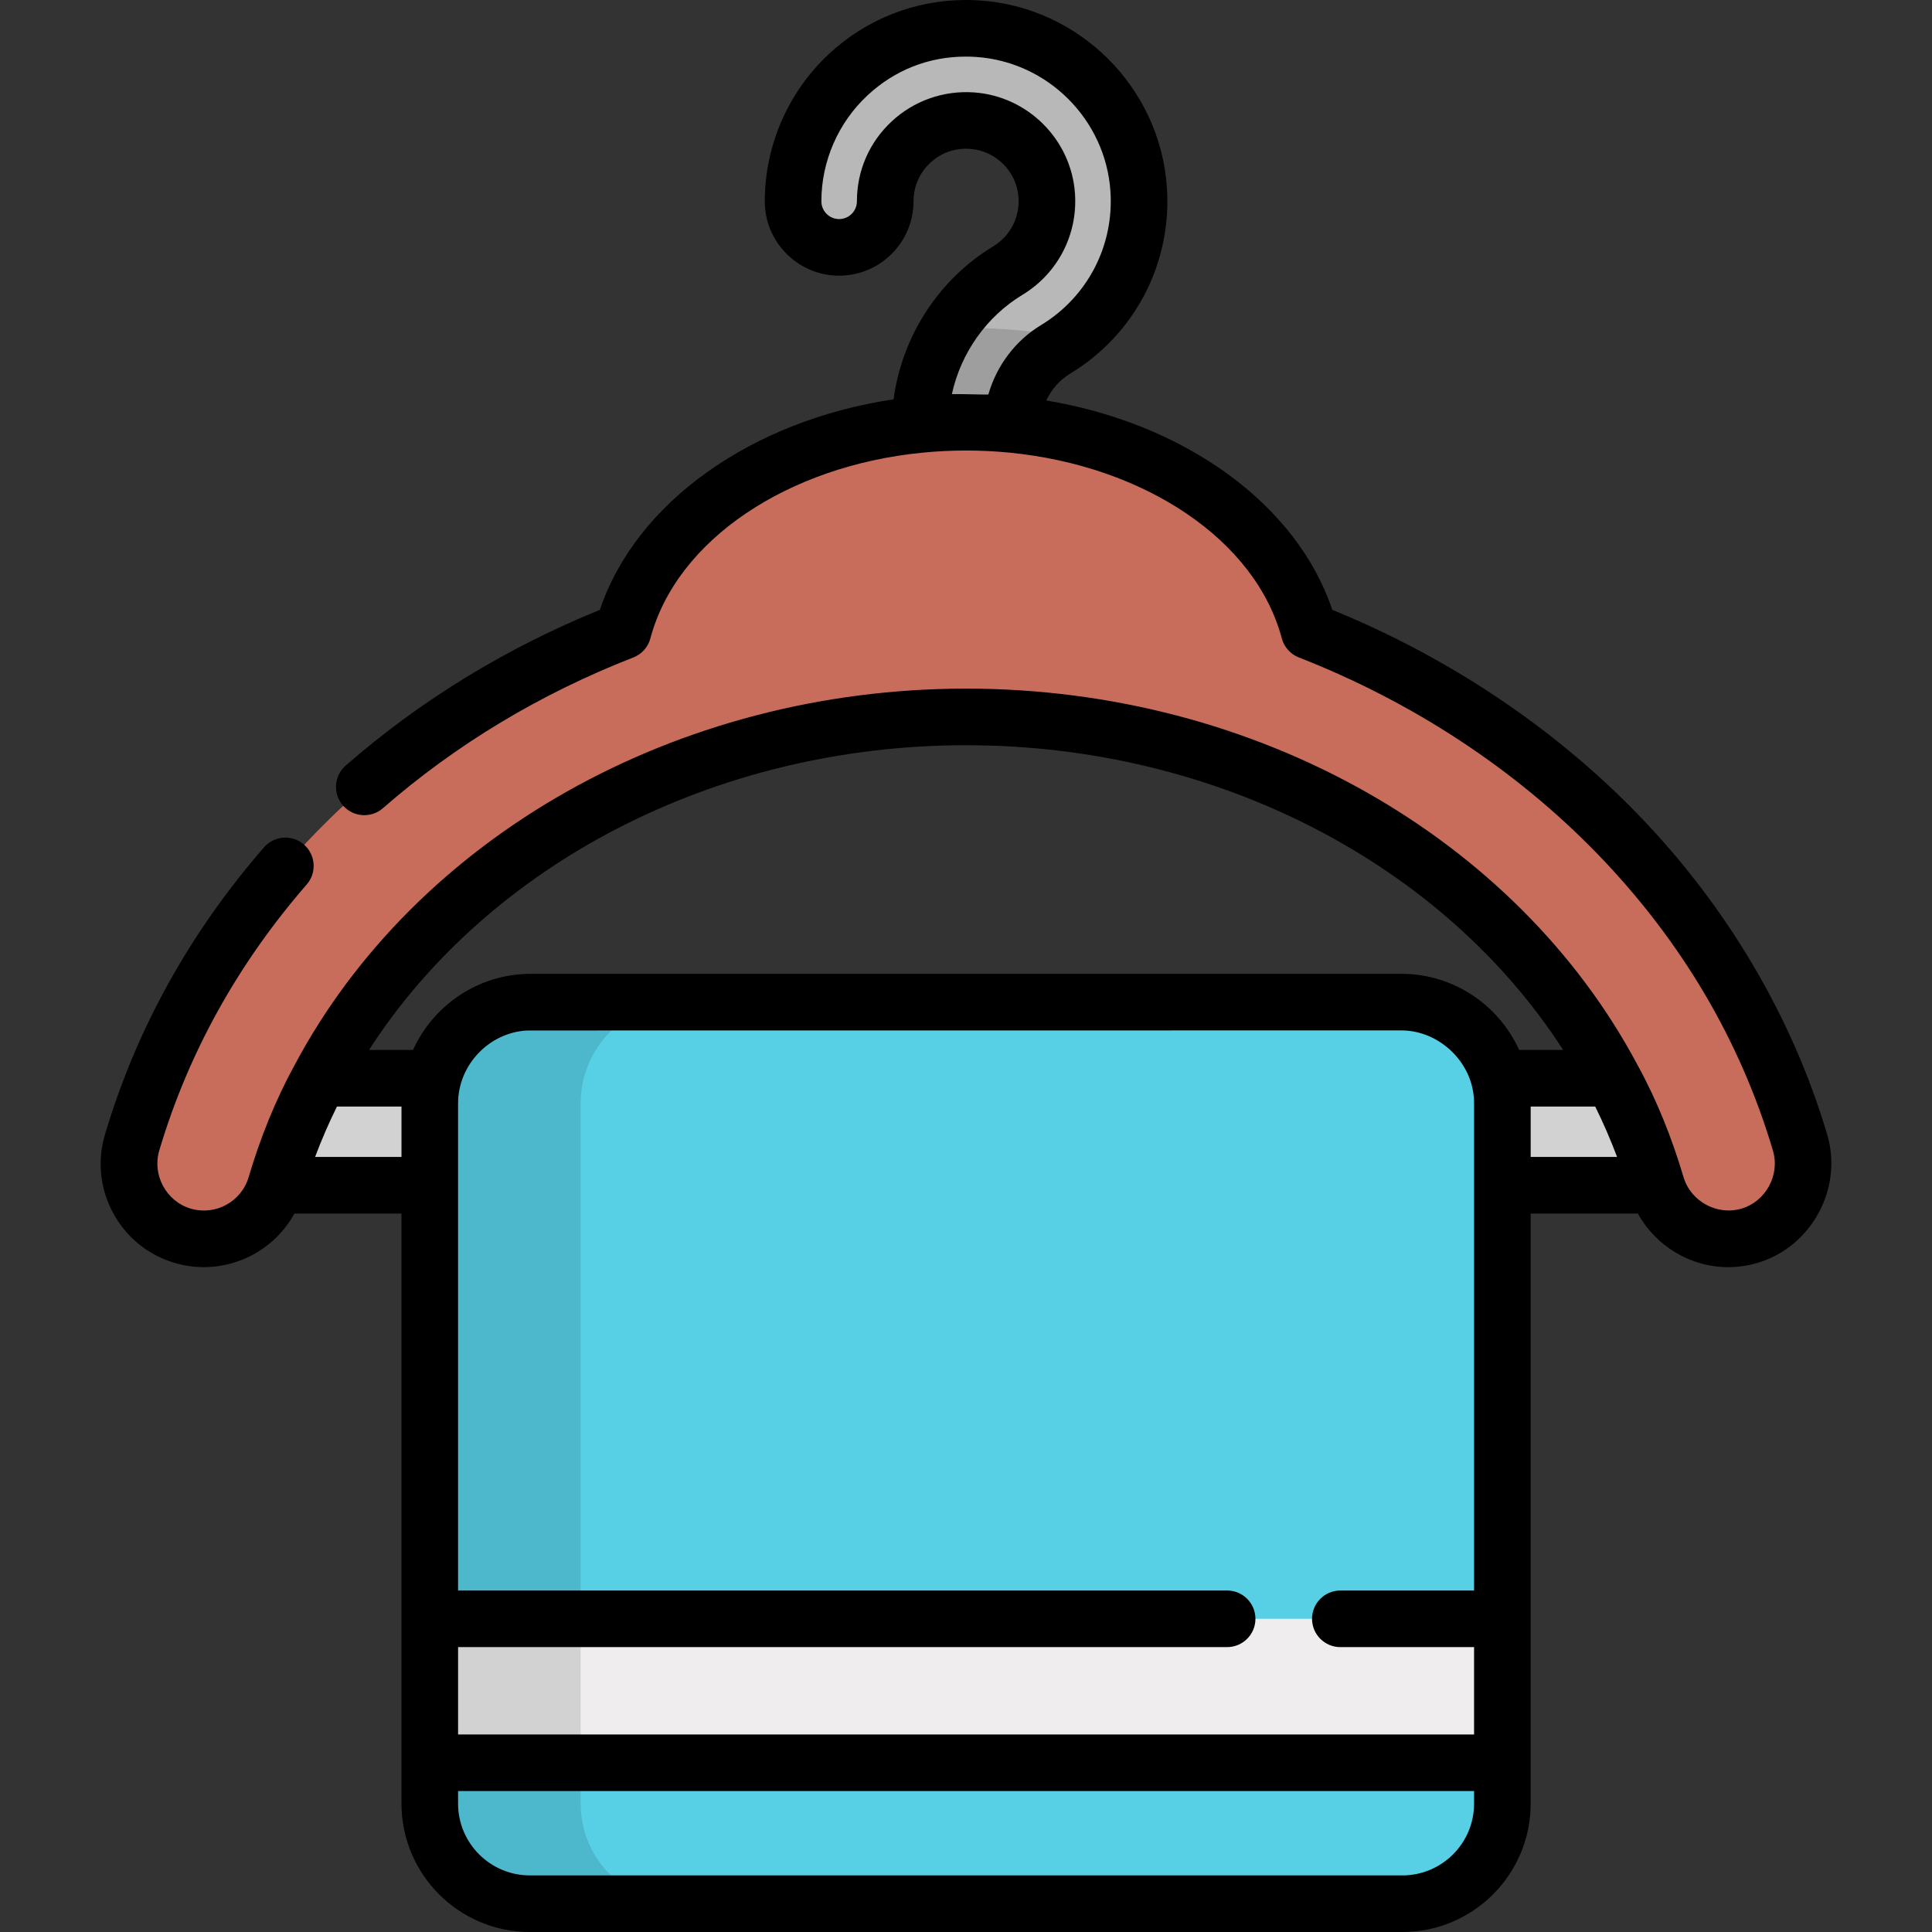 <?xml version="1.0" encoding="iso-8859-1"?>
<!-- Generator: Adobe Illustrator 19.0.0, SVG Export Plug-In . SVG Version: 6.00 Build 0)  -->
<svg xmlns="http://www.w3.org/2000/svg" xmlns:xlink="http://www.w3.org/1999/xlink" version="1.1" id="Layer_1" x="0px" y="0px" viewBox="0 0 512 512" style="enable-background:new 0 0 512 512;" xml:space="preserve" width="512" height="512">
<rect x="0" y="0" width="512" height="512" fill="#333333" stroke="none"/>
<g>
	<g>
		<polygon style="fill:#EFEDEE;" points="256,407.013 113.876,429.002 113.876,467.15 256,485.825 398.124,467.15 398.124,429.002       "/>
		<polygon style="fill:#D2D2D2;" points="153.876,467.15 153.876,429.002 276,410.107 256,407.013 113.876,429.002 113.876,467.15     256,485.825 276,483.197   "/>
		<rect x="61.48" y="285.743" style="fill:#D2D2D2;" width="389.04" height="28.355"/>
		<path style="fill:#B8B8B8;" d="M301.735,50.123c-1.563-22.671-19.838-40.945-42.51-42.509    c-12.864-0.888-25.114,3.45-34.504,12.215c-9.258,8.642-14.568,20.859-14.568,33.52c0,6.742,5.466,12.208,12.208,12.208    c6.742,0,12.208-5.466,12.208-12.208c0-6.005,2.42-11.571,6.813-15.672c4.388-4.095,10.132-6.122,16.164-5.706    c10.577,0.73,19.103,9.255,19.832,19.832c0.558,8.09-3.39,15.715-10.304,19.901c-14.361,8.693-23.281,24.528-23.281,41.327v17.351    h23.589l0.826-17.351c0-8.311,4.41-16.143,11.509-20.441C294.488,83.649,302.925,67.376,301.735,50.123z"/>
		<path style="fill:#9E9E9E;" d="M268.207,113.03c0-8.311,4.41-16.143,11.509-20.44c1.544-0.935,3.002-1.967,4.404-3.055    c-9.087-1.742-18.5-2.643-28.12-2.643c-1.513,0-3.019,0.028-4.522,0.072c-4.919,7.684-7.686,16.723-7.686,26.065v17.351h23.589    L268.207,113.03z"/>
		<path style="fill:#C86D5C;" d="M477.016,302.802c-18.401-62.015-67.44-111.109-130.105-135.557    c-8.375-31.552-45.89-55.353-90.91-55.353c-45.02,0-82.535,23.801-90.91,55.352c-62.665,24.448-111.704,73.541-130.105,135.556    c-3.12,10.513,2.874,21.565,13.387,24.684c10.514,3.119,21.565-2.874,24.684-13.387C94.738,241.026,169.967,189.992,256,189.992    c86.034,0,161.263,51.034,182.945,124.107c2.56,8.629,10.463,14.214,19.028,14.213c1.869,0,3.772-0.266,5.656-0.826    C474.141,324.367,480.135,313.316,477.016,302.802z"/>
		<path style="fill:#57D0E6;" d="M398.124,292.372v136.629H113.876V292.372c0-14.8,11.994-26.804,26.794-26.804h230.66    C386.13,265.569,398.124,277.572,398.124,292.372z"/>
		<path style="fill:#4DB8CC;" d="M180.67,265.568h-40c-14.8,0-26.794,12.004-26.794,26.804v136.629h40V292.373    C153.876,277.572,165.87,265.568,180.67,265.568z"/>
		<path style="fill:#57D0E6;" d="M398.124,467.15v10.832c0,14.643-11.866,26.518-26.509,26.518H140.385    c-14.643,0-26.509-11.876-26.509-26.518V467.15H398.124z"/>
		<path style="fill:#4DB8CC;" d="M153.876,477.982V467.15h-40v10.832c0,14.643,11.866,26.518,26.509,26.518h40    C165.742,504.5,153.876,492.625,153.876,477.982z"/>
	</g>
	<g>
		<path d="M29.994,321.492c3.484,6.423,9.26,11.105,16.266,13.184c12.559,3.725,25.713-2.029,31.767-13.078h28.37l0,156.384    c0,18.758,15.256,34.019,34.009,34.019h231.231c18.752,0,34.009-15.261,34.009-34.019l0-156.384h28.401    c4.741,8.579,13.905,14.215,23.947,14.213c2.63,0,5.251-0.382,7.789-1.135c14.279-4.239,22.686-19.716,18.444-34.007    c-9.27-31.242-26.649-60.619-50.26-84.956c-22.224-22.907-50.131-41.559-80.896-54.095c-9.409-28.09-39.253-49.423-75.787-55.482    c1.357-2.921,3.546-5.441,6.338-7.131c17.186-10.402,27.001-29.33,25.618-49.398c-1.82-26.386-23.09-47.656-49.476-49.476    C258.5,0.044,257.22,0,255.961,0c-13.52,0-26.424,5.095-36.335,14.346c-10.772,10.055-16.951,24.271-16.951,39.002    c0,10.867,8.841,19.708,19.708,19.708s19.708-8.841,19.708-19.708c0-3.904,1.574-7.522,4.43-10.188    c2.874-2.681,6.555-3.982,10.531-3.707c6.862,0.473,12.393,6.004,12.866,12.865c0.364,5.275-2.206,10.245-6.706,12.969    c-14.472,8.76-24.195,23.9-26.4,40.539c-37.459,5.59-68.25,27.182-77.837,55.792c-24.974,10.162-47.622,24.033-67.364,41.265    c-3.121,2.724-3.442,7.462-0.719,10.582c2.724,3.121,7.463,3.442,10.582,0.719c19.329-16.871,41.657-30.312,66.365-39.951    c2.229-0.869,3.91-2.75,4.523-5.063c6.93-26.108,36.416-45.734,72.22-49.221c7.573-0.738,15.31-0.74,22.885,0    c35.803,3.489,65.288,23.114,72.218,49.221c0.614,2.313,2.294,4.193,4.523,5.063c30.123,11.752,57.439,29.708,78.995,51.926    c22.246,22.929,37.939,49.434,46.646,78.778c1.917,6.46-1.892,13.449-8.331,15.36c-6.438,1.909-13.448-1.886-15.36-8.331    c-3.047-10.27-7.035-20.349-12.202-29.742c-0.007-0.013-0.016-0.024-0.023-0.038c-31.899-59.96-100.743-99.694-177.91-99.694    c-77.163,0-146.004,39.731-177.906,99.688c-0.008,0.015-0.019,0.029-0.028,0.044c-5.146,9.384-9.161,19.492-12.201,29.742    c-1.937,6.531-8.828,10.267-15.36,8.33c-6.452-1.913-10.246-8.908-8.331-15.361c7.646-25.767,20.796-49.5,39.084-70.537    c2.718-3.126,2.387-7.863-0.74-10.581c-3.125-2.717-7.863-2.387-10.581,0.739c-19.705,22.667-33.885,48.274-42.144,76.111    C25.737,307.672,26.51,315.068,29.994,321.492z M252.256,104.446c2.365-10.844,9.114-20.511,18.722-26.327    c9.327-5.646,14.654-15.927,13.903-26.832c-0.985-14.292-12.506-25.812-26.798-26.798c-8.057-0.558-15.924,2.225-21.798,7.705    c-5.93,5.535-9.195,13.048-9.195,21.155c0,2.596-2.112,4.708-4.708,4.708s-4.708-2.112-4.708-4.708    c0-10.589,4.441-20.809,12.186-28.037C237.088,18.566,246.113,15,255.961,15c0.916,0,1.848,0.032,2.77,0.096    c18.956,1.307,34.236,16.587,35.543,35.543c0.996,14.438-6.063,28.054-18.421,35.534c-6.806,4.12-11.763,10.788-13.919,18.352    C261.889,104.658,254.782,104.375,252.256,104.446z M83.504,306.598c1.7-4.522,3.634-8.985,5.791-13.355h17.103v13.355H83.504z     M390.203,288.326c0.292,1.322,0.442,2.691,0.442,4.046v129.129h-35.442c-4.142,0-7.5,3.358-7.5,7.5s3.358,7.5,7.5,7.5h35.442    v23.148H121.397v-23.148h203.806c4.142,0,7.5-3.358,7.5-7.5s-3.358-7.5-7.5-7.5H121.397V292.372    c0-10.153,8.248-18.813,18.392-19.283c0.3-0.014,231.486-0.021,231.562-0.021C380.296,273.068,388.302,279.729,390.203,288.326z     M390.645,477.982c0,10.486-8.527,19.019-19.009,19.019H140.405c-10.481,0-19.009-8.532-19.009-19.019v-3.332h269.249V477.982z     M405.646,306.598v-13.355h17.102c2.156,4.37,4.09,8.832,5.791,13.355H405.646z M256.021,197.492    c66.738,0,126.659,31.773,158.229,80.751h-11.66c-5.394-11.884-17.362-20.174-31.238-20.174h-230.66    c-13.875,0-25.843,8.29-31.237,20.174H97.793C129.363,229.265,189.284,197.492,256.021,197.492z"/>
	</g>
</g>















</svg>
